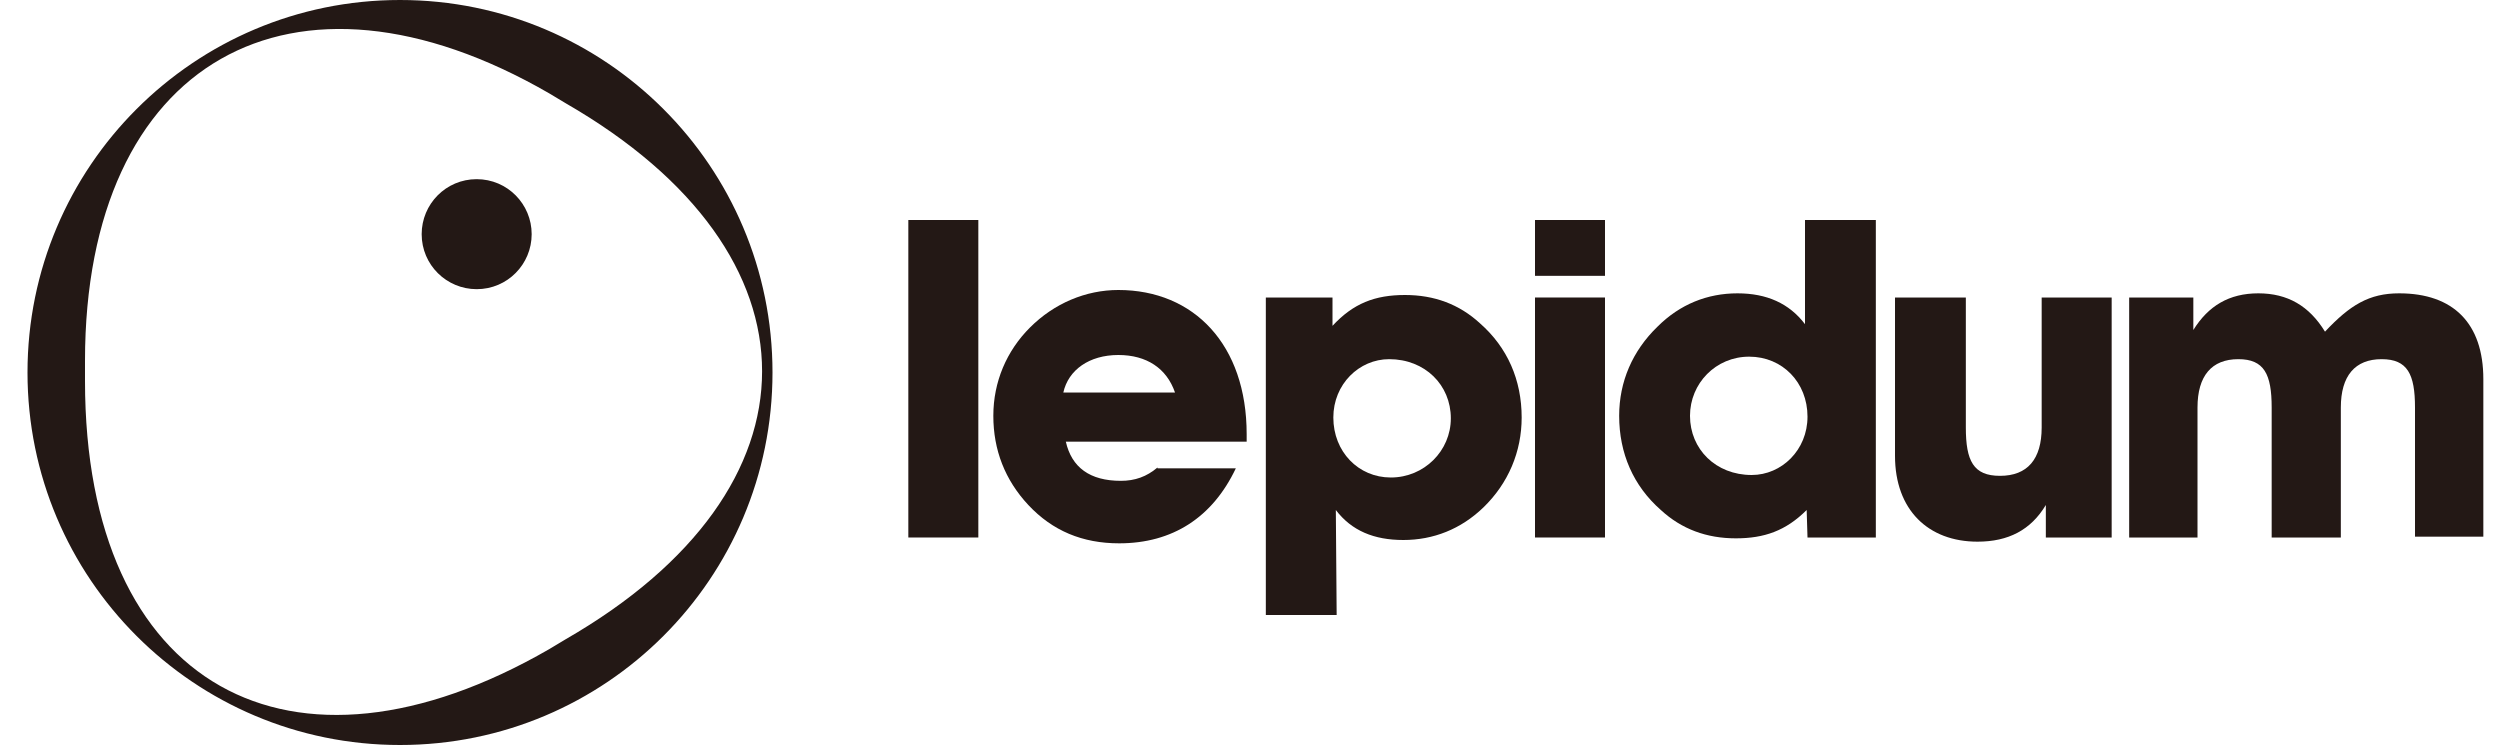 <?xml version="1.0" encoding="UTF-8"?>
<!-- Generator: Adobe Illustrator 21.1.0, SVG Export Plug-In . SVG Version: 6.00 Build 0)  -->
<svg version="1.1" id="lepidum-logo" xmlns="http://www.w3.org/2000/svg"  x="0px" y="0px" viewBox="0 0 300 89.4" style="enable-background:new 0 0 300 89.4;" xml:space="preserve">
<style type="text/css">
	.st0{fill:#231815;}
</style>
<path class="st0" d="M48,0C23.3,0,3.3,20,3.3,44.7c0,24.7,20,44.7,44.7,44.7c24.7,0,44.7-20,44.7-44.7C92.7,20,72.7,0,48,0L48,0z   M65.9,11.2l2,1.2c31.4,18.1,31.4,46.2,0,64.3l-2,1.2c-31,17.9-55.7,4.6-55.7-32.2v-2.4C10.2,7.3,35.1-6.6,65.9,11.2L65.9,11.2z"/>
<path class="st0" d="M57.2,21.5c-3.7,0-6.6,3-6.6,6.6c0,3.7,3,6.6,6.6,6.6c3.7,0,6.6-3,6.6-6.6C63.8,24.5,60.9,21.5,57.2,21.5  L57.2,21.5z"/>
<polygon class="st0" points="117.4,26.4 117.4,64.5 109,64.5 109,26.4 "/>
<path class="st0" d="M127.6,47.1c0.6-2.7,3.1-4.5,6.6-4.5c3.4,0,5.8,1.6,6.8,4.5H127.6L127.6,47.1z M138.9,56.1  c-1.3,1.1-2.7,1.6-4.4,1.6c-3.7,0-5.9-1.6-6.6-4.7h21.7c0-0.3,0-0.6,0-0.9c0-10.7-6.3-17.3-15.4-17.3c-3.9,0-7.7,1.6-10.6,4.5  c-2.8,2.8-4.4,6.5-4.4,10.6c0,4.1,1.4,7.7,4.2,10.7c2.9,3.1,6.5,4.6,10.9,4.6c6.4,0,11.2-3.1,14-9H138.9L138.9,56.1z"/>
<path class="st0" d="M160,50.1c0-4,3.1-7,6.7-7c4.3,0,7.4,3.1,7.4,7.1c0,3.9-3.2,7.1-7.2,7.1C163,57.3,160,54.2,160,50.1L160,50.1z   M160.3,61.2c1.9,2.5,4.6,3.6,8.1,3.6c3.6,0,6.9-1.3,9.6-3.9c3-2.9,4.6-6.7,4.6-10.8c0-4.5-1.7-8.4-5-11.3c-2.5-2.3-5.5-3.4-9-3.4  c-3.6,0-6.2,1-8.7,3.7v-3.4h-8v38.1h8.5L160.3,61.2L160.3,61.2z"/>
<path class="st0" d="M184.2,33.1v-6.7h8.4v6.7H184.2L184.2,33.1z M184.2,64.5V35.7h8.4v28.8H184.2L184.2,64.5z"/>
<path class="st0" d="M202.8,49.9c0-3.9,3.1-7.1,7.1-7.1c4,0,7,3.1,7,7.2c0,4-3.1,7-6.7,7C205.9,57,202.8,53.9,202.8,49.9L202.8,49.9  z M216.9,64.5h8.2V26.4h-8.5v12.5c-1.9-2.5-4.6-3.7-8.1-3.7c-3.6,0-6.9,1.3-9.6,4c-3,2.9-4.6,6.6-4.6,10.7c0,4.5,1.7,8.4,5,11.3  c2.5,2.3,5.5,3.4,9,3.4c3.4,0,6-0.9,8.5-3.4L216.9,64.5L216.9,64.5z"/>
<path class="st0" d="M253.4,35.7v28.8h-7.9v-3.9c-1.8,3-4.5,4.4-8.2,4.4c-5.9,0-9.9-3.8-9.9-10.3v-19h8.5v15.6c0,4,0.9,5.8,4.1,5.8  c3.3,0,5-2,5-5.8V35.7H253.4L253.4,35.7z"/>
<path class="st0" d="M255.5,64.5V35.7h7.7v3.9c1.8-2.9,4.3-4.4,7.8-4.4c3.5,0,6.1,1.5,8,4.6c3-3.2,5.3-4.6,8.9-4.6  c6.5,0,10.1,3.6,10.1,10.3v18.9h-8.2V48.9c0-4-0.9-5.8-4-5.8c-3.2,0-4.9,2-4.9,5.8v15.6h-8.3V48.9c0-4-0.9-5.8-4-5.8  c-3.2,0-4.9,2-4.9,5.8v15.6H255.5L255.5,64.5z"/>
</svg>